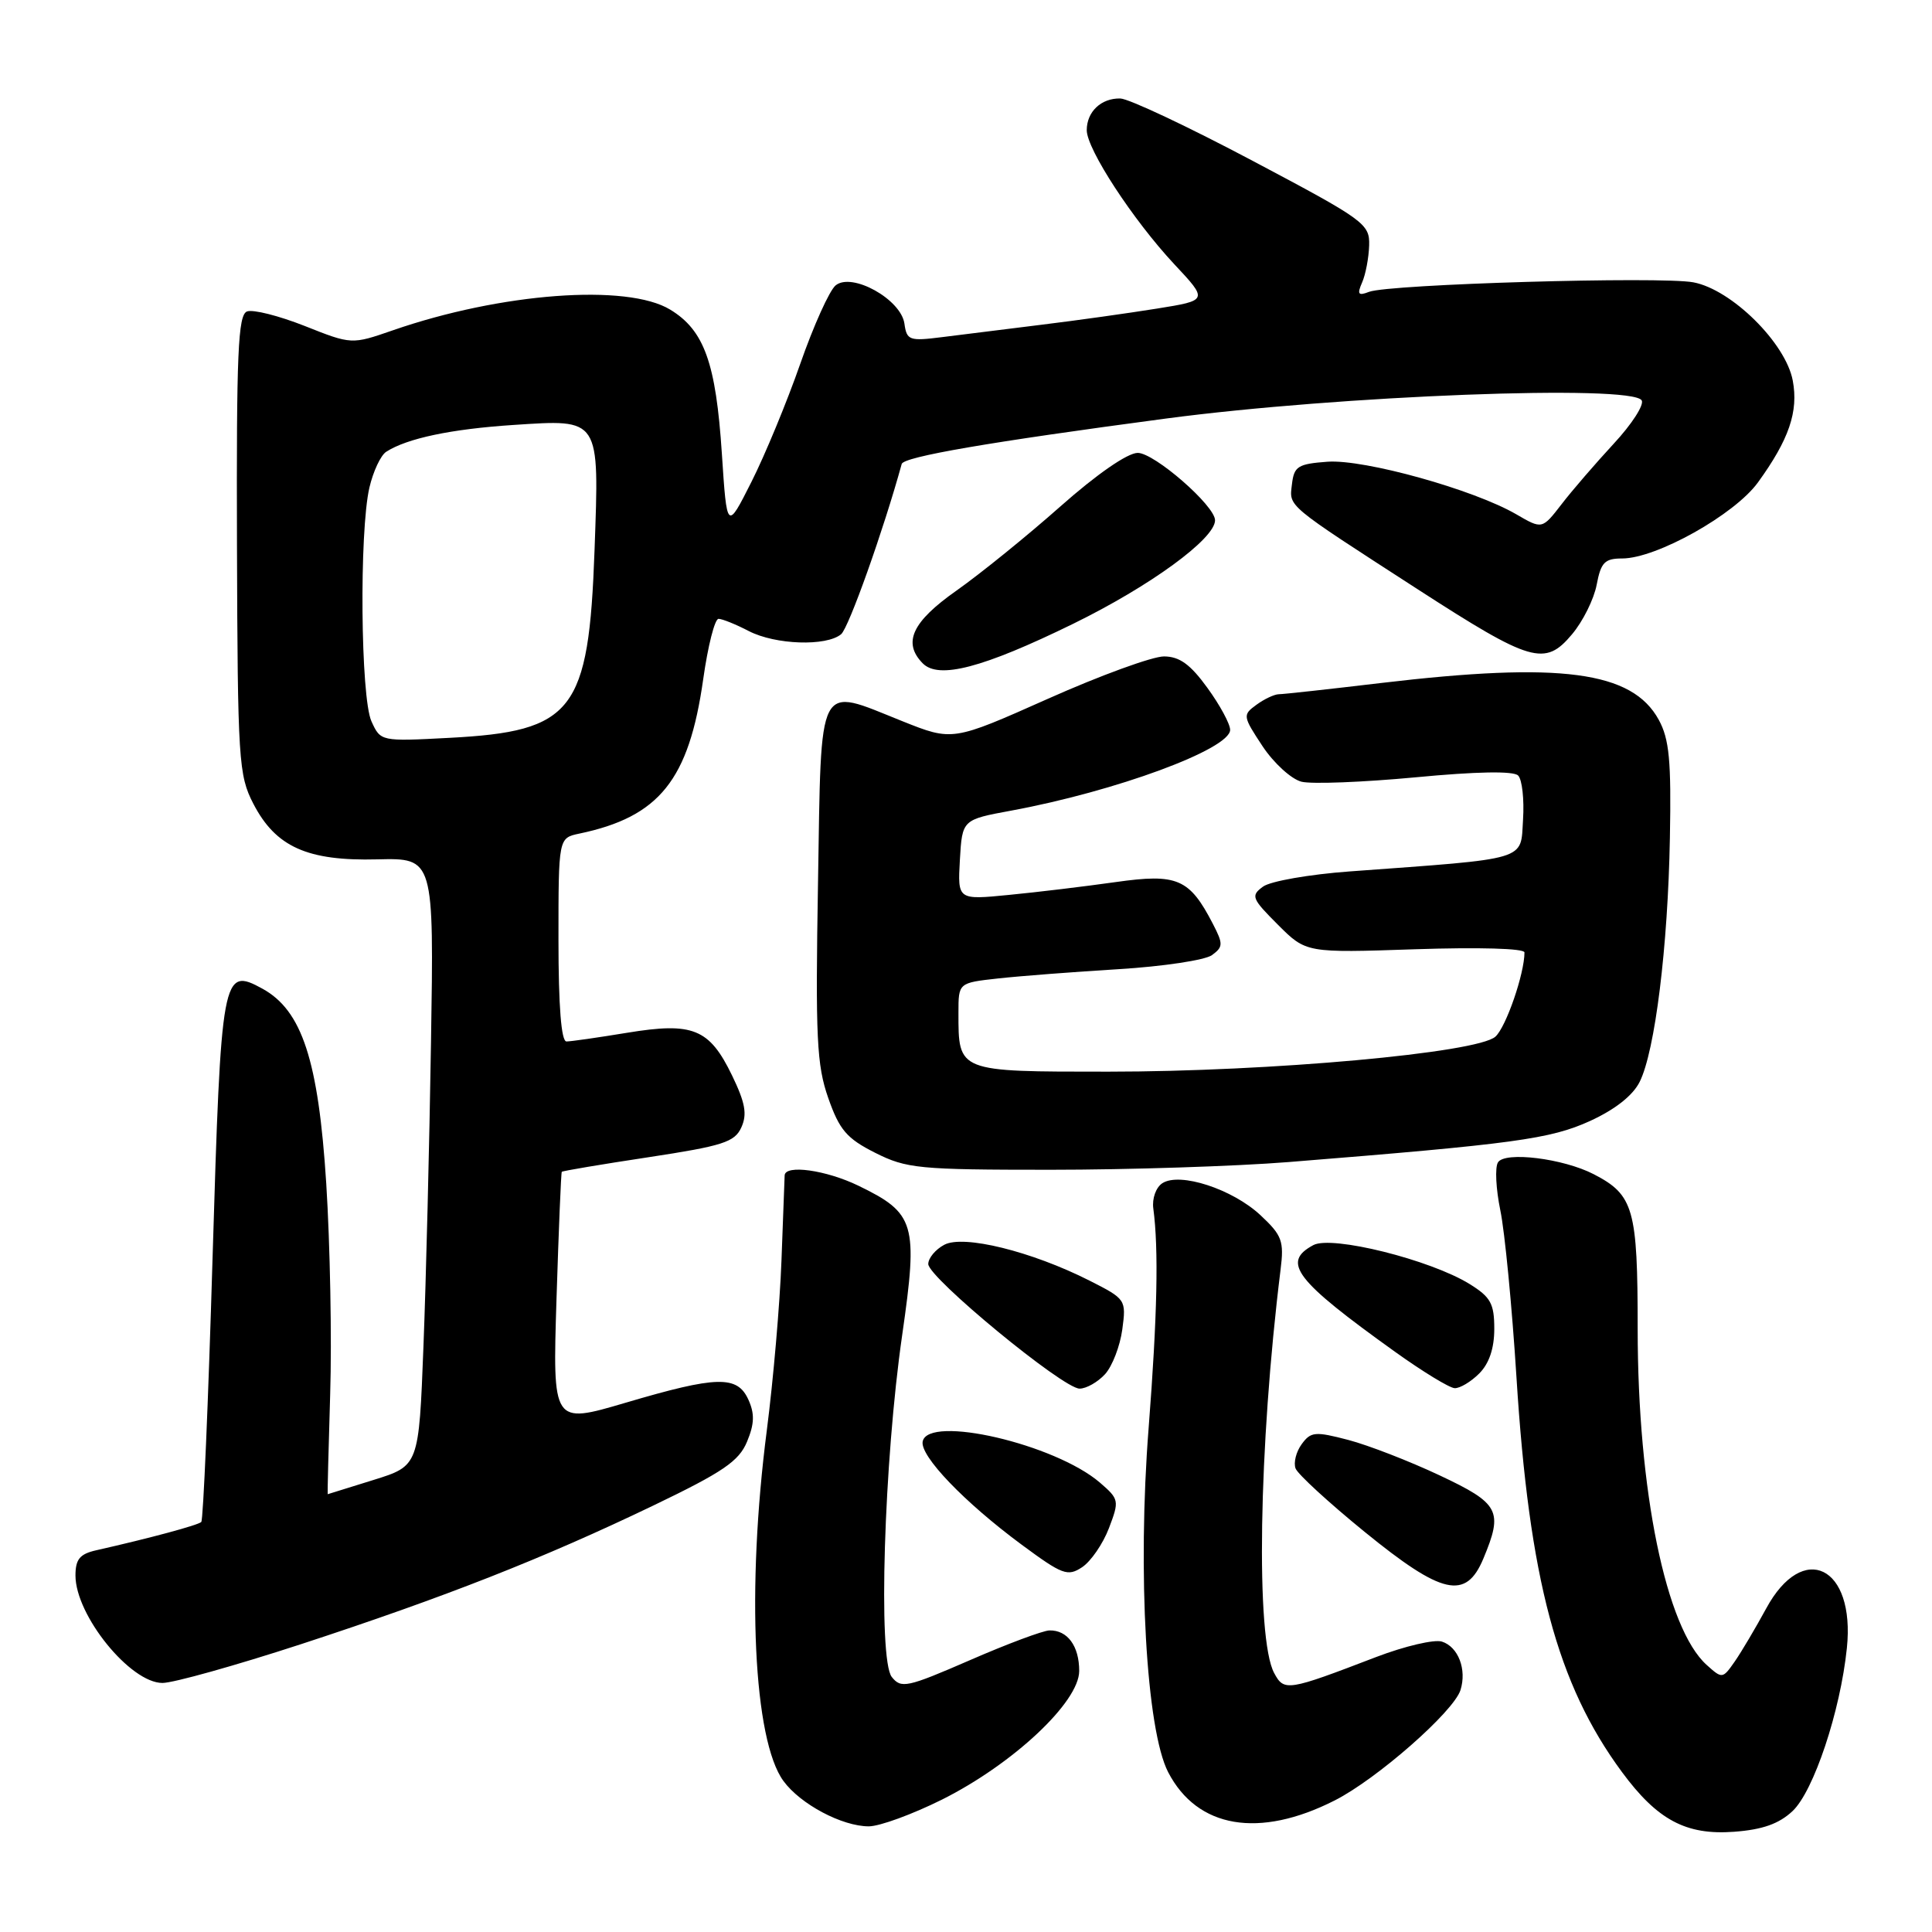 <?xml version="1.0" encoding="UTF-8" standalone="no"?>
<!DOCTYPE svg PUBLIC "-//W3C//DTD SVG 1.1//EN" "http://www.w3.org/Graphics/SVG/1.1/DTD/svg11.dtd" >
<svg xmlns="http://www.w3.org/2000/svg" xmlns:xlink="http://www.w3.org/1999/xlink" version="1.1" viewBox="0 0 256 256">
 <g >
 <path fill="currentColor"
d=" M 237.52 239.98 C 240.32 237.35 243.86 226.74 244.72 218.38 C 245.85 207.52 238.90 204.12 234.02 213.15 C 232.63 215.70 230.77 218.85 229.87 220.15 C 228.26 222.46 228.20 222.47 226.14 220.61 C 220.75 215.77 217.00 197.52 217.00 176.09 C 217.00 160.17 216.48 158.33 211.18 155.59 C 207.14 153.50 199.40 152.54 198.49 154.02 C 198.07 154.69 198.22 157.54 198.80 160.37 C 199.39 163.19 200.35 173.15 200.94 182.50 C 202.62 209.24 206.33 223.16 214.90 234.78 C 219.60 241.16 223.40 243.19 229.76 242.72 C 233.54 242.44 235.72 241.67 237.52 239.98 Z  M 124.83 238.45 C 134.24 233.74 143.00 225.53 143.00 221.41 C 143.00 218.10 141.44 215.98 139.05 216.04 C 138.20 216.06 133.45 217.83 128.50 219.99 C 120.17 223.61 119.40 223.77 118.16 222.20 C 116.33 219.86 117.12 193.65 119.55 176.86 C 121.67 162.12 121.27 160.76 113.74 157.11 C 109.44 155.03 104.03 154.28 103.97 155.75 C 103.95 156.16 103.76 161.22 103.55 167.00 C 103.34 172.78 102.46 182.90 101.61 189.50 C 98.89 210.55 99.84 230.57 103.81 235.99 C 106.05 239.06 111.58 242.00 115.12 242.00 C 116.55 242.00 120.92 240.40 124.83 238.45 Z  M 176.85 238.57 C 182.44 235.74 192.60 226.82 193.52 223.95 C 194.38 221.22 193.23 218.21 191.06 217.52 C 190.05 217.20 186.13 218.12 182.36 219.56 C 170.58 224.08 170.15 224.15 168.83 221.68 C 166.37 217.10 166.77 191.75 169.68 168.25 C 170.16 164.43 169.88 163.69 167.01 161.01 C 163.31 157.56 156.34 155.28 154.02 156.78 C 153.17 157.33 152.64 158.81 152.82 160.13 C 153.54 165.53 153.35 174.38 152.20 189.21 C 150.70 208.32 151.89 229.24 154.79 234.83 C 158.65 242.26 166.84 243.65 176.85 238.57 Z  M 39.83 217.88 C 59.02 211.60 71.95 206.51 86.55 199.50 C 95.83 195.04 97.92 193.61 98.99 191.02 C 99.97 188.66 100.01 187.32 99.16 185.45 C 97.69 182.23 95.01 182.29 82.86 185.88 C 73.22 188.72 73.22 188.72 73.74 172.11 C 74.03 162.97 74.34 155.40 74.44 155.27 C 74.54 155.15 79.70 154.28 85.92 153.34 C 95.77 151.84 97.35 151.34 98.23 149.39 C 99.03 147.64 98.75 146.12 97.00 142.50 C 93.99 136.29 91.82 135.41 83.08 136.85 C 79.25 137.48 75.64 138.00 75.06 138.00 C 74.37 138.00 74.00 133.33 74.00 124.52 C 74.00 111.04 74.00 111.04 76.75 110.46 C 87.37 108.24 91.29 103.35 93.18 89.99 C 93.80 85.59 94.71 82.00 95.21 82.00 C 95.70 82.00 97.51 82.73 99.22 83.62 C 102.75 85.44 109.48 85.67 111.45 84.04 C 112.46 83.20 117.07 70.25 119.48 61.48 C 119.75 60.52 131.02 58.58 154.50 55.46 C 177.55 52.40 216.22 50.92 217.53 53.05 C 217.89 53.63 216.22 56.22 213.82 58.80 C 211.43 61.39 208.31 64.99 206.91 66.82 C 204.34 70.14 204.34 70.14 200.92 68.15 C 195.25 64.86 180.80 60.84 175.92 61.18 C 171.97 61.47 171.47 61.79 171.19 64.16 C 170.84 67.20 170.20 66.67 187.88 78.10 C 202.88 87.79 204.71 88.33 208.29 84.06 C 209.74 82.35 211.21 79.38 211.57 77.47 C 212.13 74.52 212.63 74.00 214.95 74.00 C 219.48 74.00 229.85 68.19 232.94 63.92 C 237.06 58.23 238.32 54.54 237.55 50.43 C 236.62 45.45 229.44 38.36 224.38 37.41 C 220.04 36.60 184.07 37.65 181.41 38.67 C 179.97 39.23 179.80 39.00 180.49 37.42 C 180.95 36.37 181.37 34.16 181.42 32.51 C 181.50 29.66 180.81 29.16 166.00 21.32 C 157.47 16.80 149.58 13.08 148.45 13.05 C 145.92 12.99 144.00 14.80 144.00 17.25 C 144.00 19.77 150.13 29.15 155.59 35.00 C 160.09 39.80 160.09 39.80 153.30 40.89 C 149.56 41.49 142.68 42.46 138.00 43.03 C 133.32 43.61 127.40 44.35 124.84 44.67 C 120.49 45.22 120.15 45.10 119.84 42.88 C 119.38 39.65 112.87 36.04 110.72 37.82 C 109.90 38.50 107.79 43.18 106.03 48.23 C 104.27 53.27 101.36 60.31 99.57 63.85 C 96.32 70.30 96.32 70.30 95.65 60.10 C 94.86 48.09 93.32 43.77 88.81 41.03 C 83.11 37.55 66.37 38.80 52.05 43.77 C 46.59 45.66 46.59 45.66 40.37 43.19 C 36.95 41.84 33.52 40.97 32.73 41.27 C 31.54 41.73 31.32 46.77 31.40 72.16 C 31.49 100.78 31.62 102.73 33.57 106.50 C 36.53 112.22 40.72 114.11 50.00 113.87 C 57.50 113.69 57.50 113.69 57.11 138.12 C 56.90 151.55 56.45 169.67 56.11 178.39 C 55.50 194.23 55.50 194.23 49.50 196.10 C 46.20 197.13 43.47 197.98 43.42 197.99 C 43.38 197.99 43.53 192.04 43.75 184.75 C 43.98 177.46 43.74 164.90 43.23 156.83 C 42.19 140.51 40.02 133.89 34.78 131.01 C 29.45 128.09 29.30 128.95 28.16 166.85 C 27.60 185.74 26.93 201.41 26.67 201.67 C 26.24 202.09 19.96 203.79 12.75 205.42 C 10.57 205.91 10.00 206.61 10.00 208.77 C 10.01 214.05 17.26 223.00 21.53 223.00 C 22.97 223.00 31.21 220.69 39.83 217.88 Z  M 196.55 206.53 C 199.20 200.19 198.70 199.23 190.75 195.49 C 186.76 193.61 181.32 191.50 178.66 190.80 C 174.26 189.65 173.69 189.70 172.48 191.36 C 171.74 192.37 171.38 193.82 171.67 194.58 C 171.96 195.34 176.08 199.12 180.82 202.98 C 191.10 211.35 194.24 212.05 196.55 206.53 Z  M 146.94 202.49 C 148.33 198.84 148.29 198.65 145.74 196.45 C 139.79 191.34 123.00 187.44 122.26 191.00 C 121.87 192.90 127.76 199.05 135.39 204.69 C 140.78 208.67 141.47 208.93 143.39 207.66 C 144.55 206.89 146.15 204.56 146.94 202.49 Z  M 146.43 182.08 C 147.39 181.02 148.41 178.36 148.71 176.16 C 149.24 172.21 149.18 172.13 144.37 169.69 C 136.67 165.80 127.66 163.58 125.12 164.94 C 123.95 165.56 123.00 166.71 123.00 167.49 C 123.00 169.29 140.85 184.00 143.05 184.00 C 143.95 184.00 145.47 183.13 146.43 182.08 Z  M 196.00 182.00 C 197.32 180.68 198.00 178.67 198.00 176.08 C 198.00 172.73 197.52 171.87 194.73 170.14 C 189.52 166.92 176.48 163.67 174.03 164.98 C 169.78 167.26 171.59 169.62 184.89 179.15 C 188.52 181.75 192.06 183.91 192.75 183.94 C 193.44 183.97 194.90 183.10 196.00 182.00 Z  M 170.73 153.98 C 200.66 151.58 205.42 150.93 210.68 148.54 C 214.00 147.02 216.37 145.16 217.27 143.34 C 219.30 139.27 221.01 125.48 221.27 111.00 C 221.46 100.78 221.19 97.93 219.79 95.37 C 216.26 88.93 206.81 87.68 183.00 90.50 C 176.12 91.32 170.02 91.99 169.44 91.99 C 168.86 92.00 167.53 92.62 166.48 93.39 C 164.64 94.73 164.67 94.90 167.29 98.87 C 168.78 101.12 171.11 103.24 172.45 103.58 C 173.80 103.92 180.60 103.65 187.55 103.00 C 195.65 102.23 200.54 102.14 201.16 102.76 C 201.69 103.29 201.98 105.92 201.81 108.61 C 201.46 114.11 202.81 113.71 178.82 115.47 C 173.50 115.86 168.34 116.76 167.36 117.48 C 165.71 118.69 165.85 119.05 169.33 122.53 C 173.07 126.27 173.07 126.27 187.54 125.78 C 195.94 125.50 202.00 125.67 202.00 126.20 C 202.00 129.02 199.56 136.09 198.15 137.36 C 195.75 139.52 168.31 142.00 146.86 142.00 C 126.82 142.00 127.00 142.07 127.00 134.18 C 127.00 130.23 127.00 130.23 132.25 129.65 C 135.14 129.33 142.32 128.78 148.22 128.42 C 154.12 128.06 159.68 127.22 160.59 126.56 C 162.08 125.47 162.09 125.08 160.72 122.43 C 157.61 116.41 156.00 115.72 147.83 116.88 C 143.80 117.45 137.44 118.22 133.69 118.58 C 126.89 119.25 126.89 119.25 127.19 113.93 C 127.50 108.61 127.50 108.61 134.00 107.41 C 147.86 104.85 163.00 99.26 163.00 96.71 C 163.00 95.93 161.65 93.43 159.99 91.15 C 157.74 88.04 156.30 86.99 154.24 86.98 C 152.73 86.97 145.81 89.49 138.86 92.59 C 126.22 98.22 126.22 98.22 119.54 95.55 C 108.17 91.00 108.84 89.72 108.39 117.00 C 108.04 137.50 108.22 141.14 109.75 145.50 C 111.23 149.72 112.19 150.85 115.96 152.75 C 120.12 154.84 121.72 155.00 139.19 155.00 C 149.52 155.00 163.71 154.54 170.73 153.98 Z  M 142.17 82.67 C 152.41 77.66 161.00 71.39 161.00 68.94 C 161.00 67.01 152.95 60.00 150.75 60.01 C 149.39 60.02 145.32 62.84 140.50 67.11 C 136.10 71.01 129.91 76.02 126.75 78.25 C 120.87 82.38 119.58 85.14 122.25 87.88 C 124.36 90.05 130.22 88.51 142.17 82.67 Z  M 49.22 95.58 C 47.78 92.43 47.59 70.46 48.95 64.60 C 49.45 62.46 50.45 60.32 51.18 59.86 C 53.94 58.08 59.80 56.85 68.02 56.31 C 79.59 55.55 79.41 55.28 78.78 72.90 C 78.01 94.31 75.99 96.91 59.52 97.77 C 50.45 98.25 50.43 98.24 49.22 95.58 Z "/>
</g>
</svg>